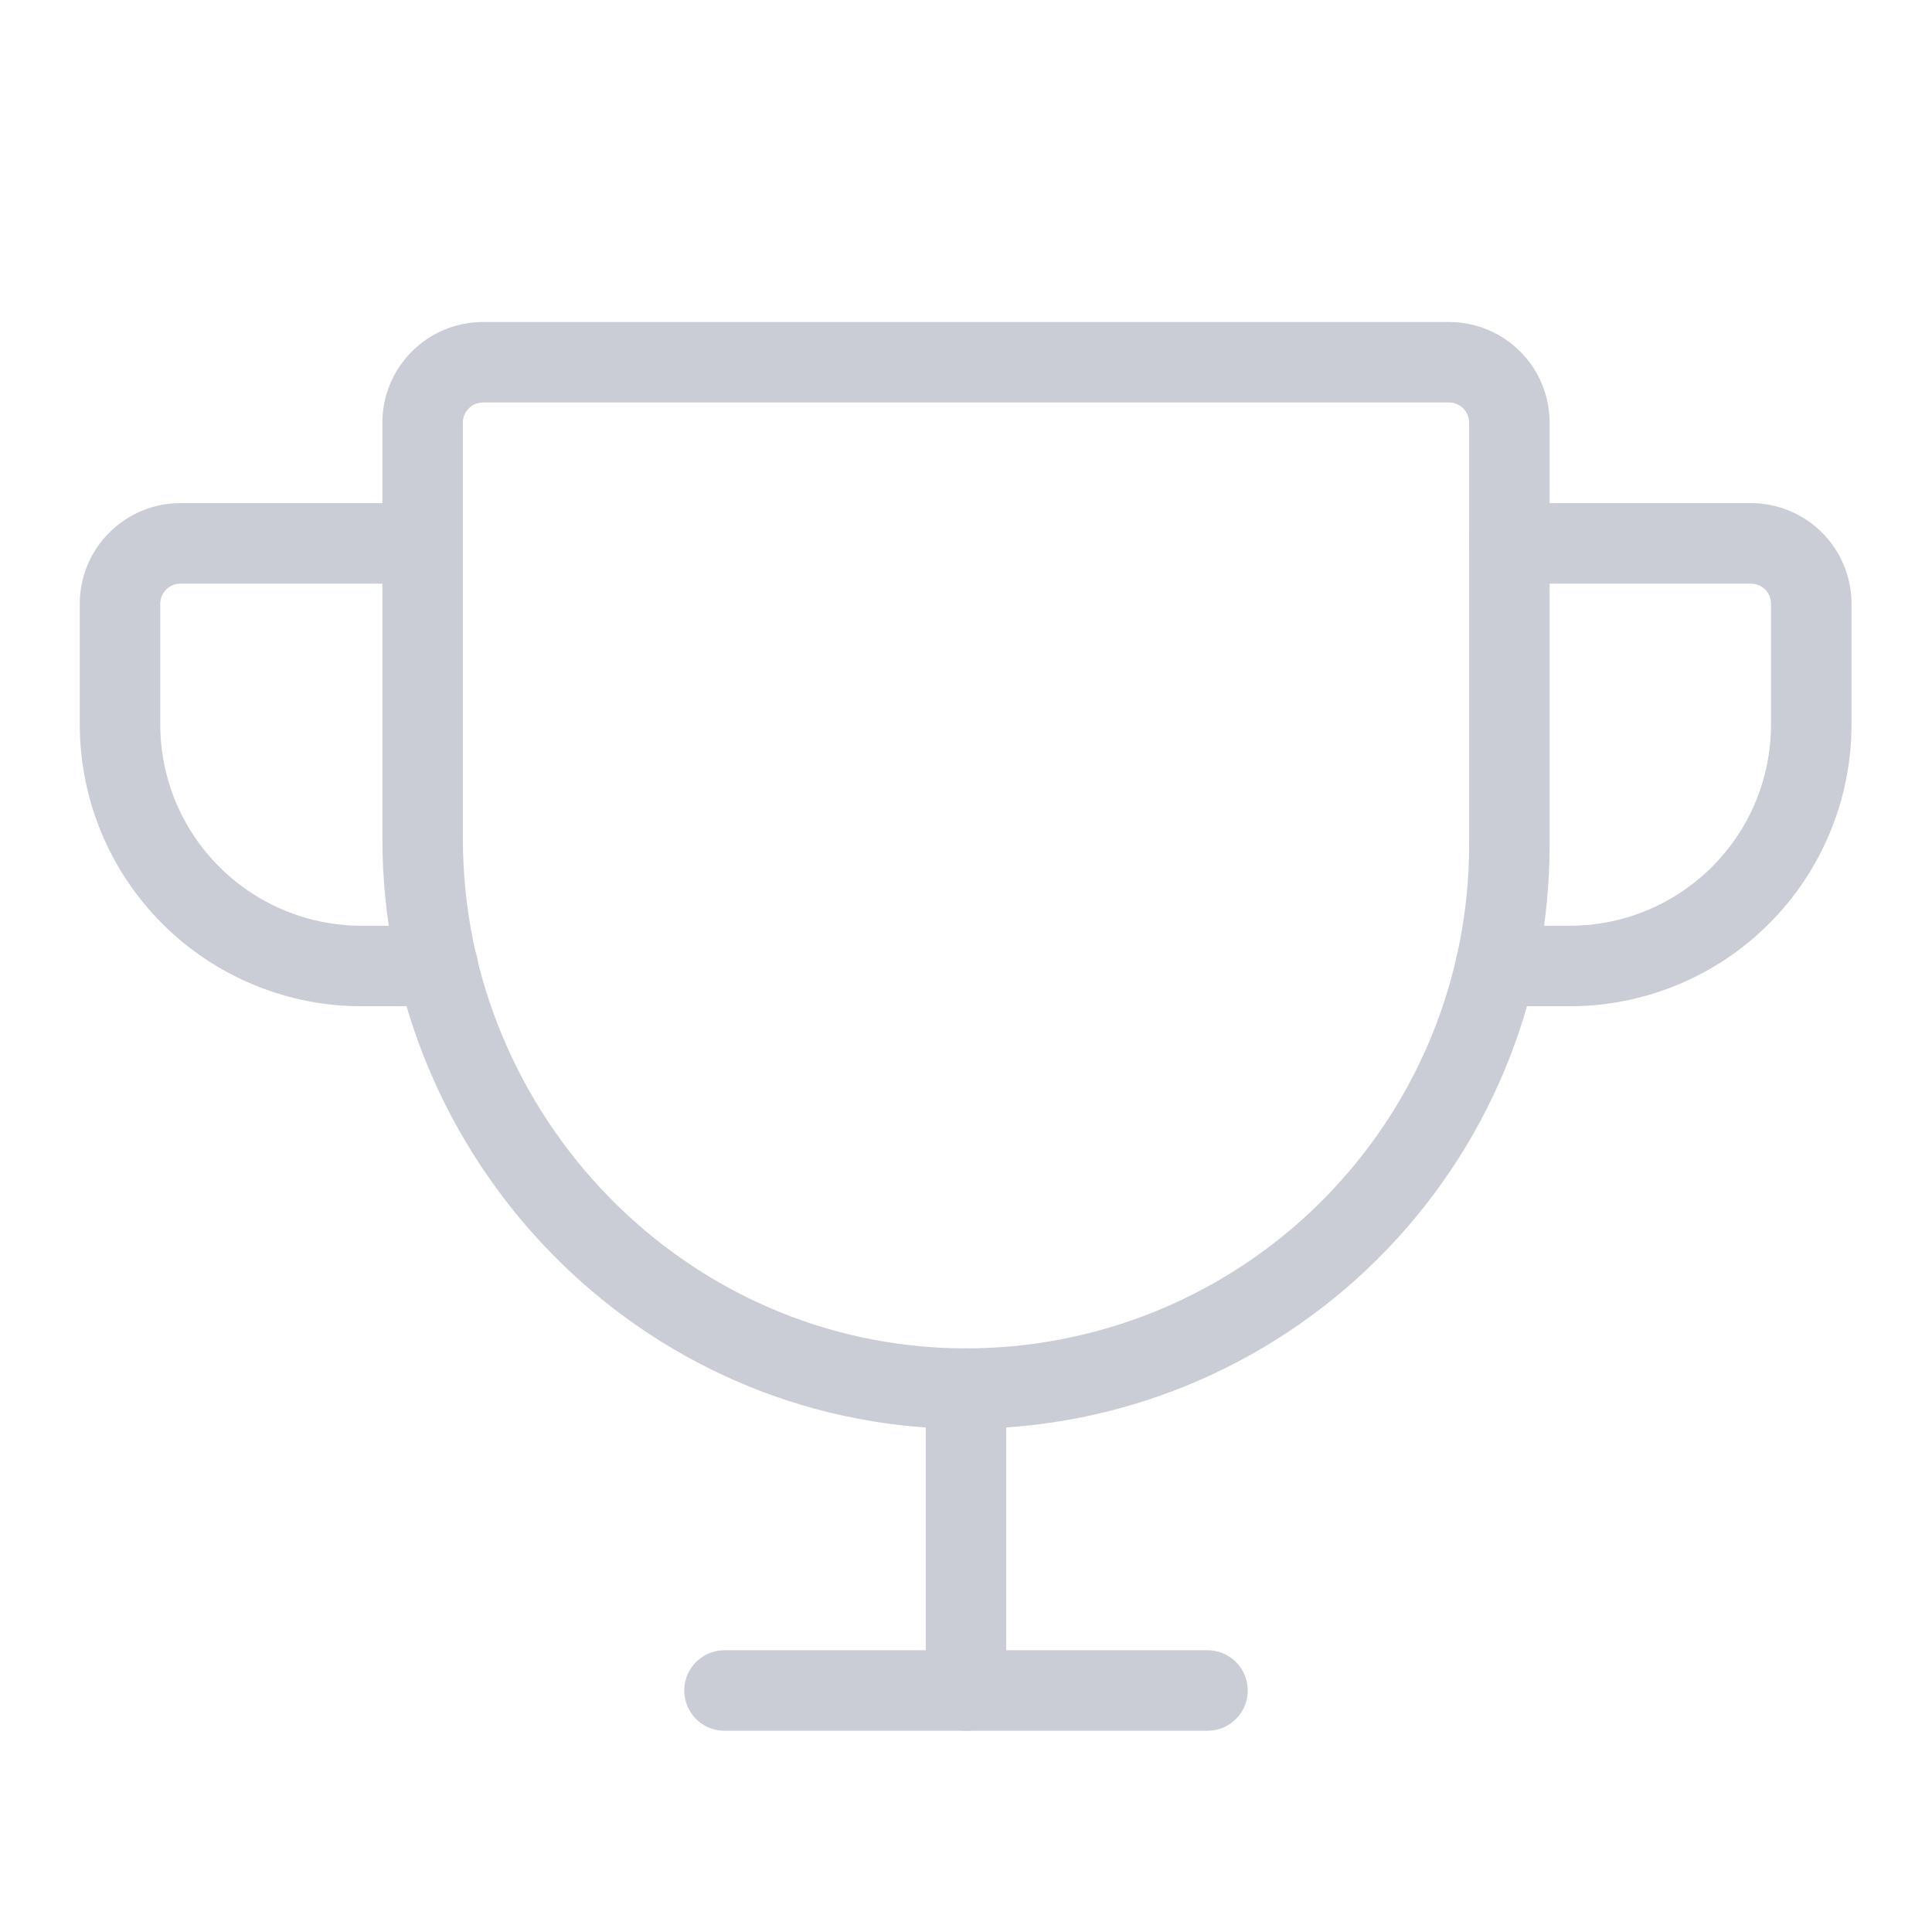 <svg width="24" height="24" viewBox="0 0 24 24" fill="none" xmlns="http://www.w3.org/2000/svg">
<path d="M5.25 5.25V10.416C5.25 14.137 8.231 17.222 11.953 17.25C12.844 17.256 13.726 17.086 14.551 16.75C15.375 16.413 16.125 15.917 16.756 15.29C17.388 14.662 17.89 13.916 18.232 13.094C18.574 12.272 18.75 11.39 18.75 10.5V5.25C18.75 5.051 18.671 4.86 18.53 4.72C18.39 4.579 18.199 4.5 18 4.5H6C5.801 4.5 5.61 4.579 5.47 4.72C5.329 4.86 5.25 5.051 5.25 5.25Z" stroke="#CACDD5" stroke-linecap="round" stroke-linejoin="round"/>
<path d="M9 21H15" stroke="#CACDD5" stroke-linecap="round" stroke-linejoin="round"/>
<path d="M12 17.25V21" stroke="#CACDD5" stroke-linecap="round" stroke-linejoin="round"/>
<path d="M18.581 12H19.5C20.296 12 21.059 11.684 21.622 11.121C22.184 10.559 22.5 9.796 22.5 9V7.5C22.5 7.301 22.421 7.11 22.281 6.97C22.14 6.829 21.949 6.75 21.75 6.75H18.75" stroke="#CACDD5" stroke-linecap="round" stroke-linejoin="round"/>
<path d="M5.438 12H4.491C3.696 12 2.933 11.684 2.37 11.121C1.807 10.559 1.491 9.796 1.491 9V7.5C1.491 7.301 1.57 7.11 1.711 6.97C1.852 6.829 2.042 6.75 2.241 6.75H5.241" stroke="#CACDD5" stroke-linecap="round" stroke-linejoin="round"/>
</svg>
